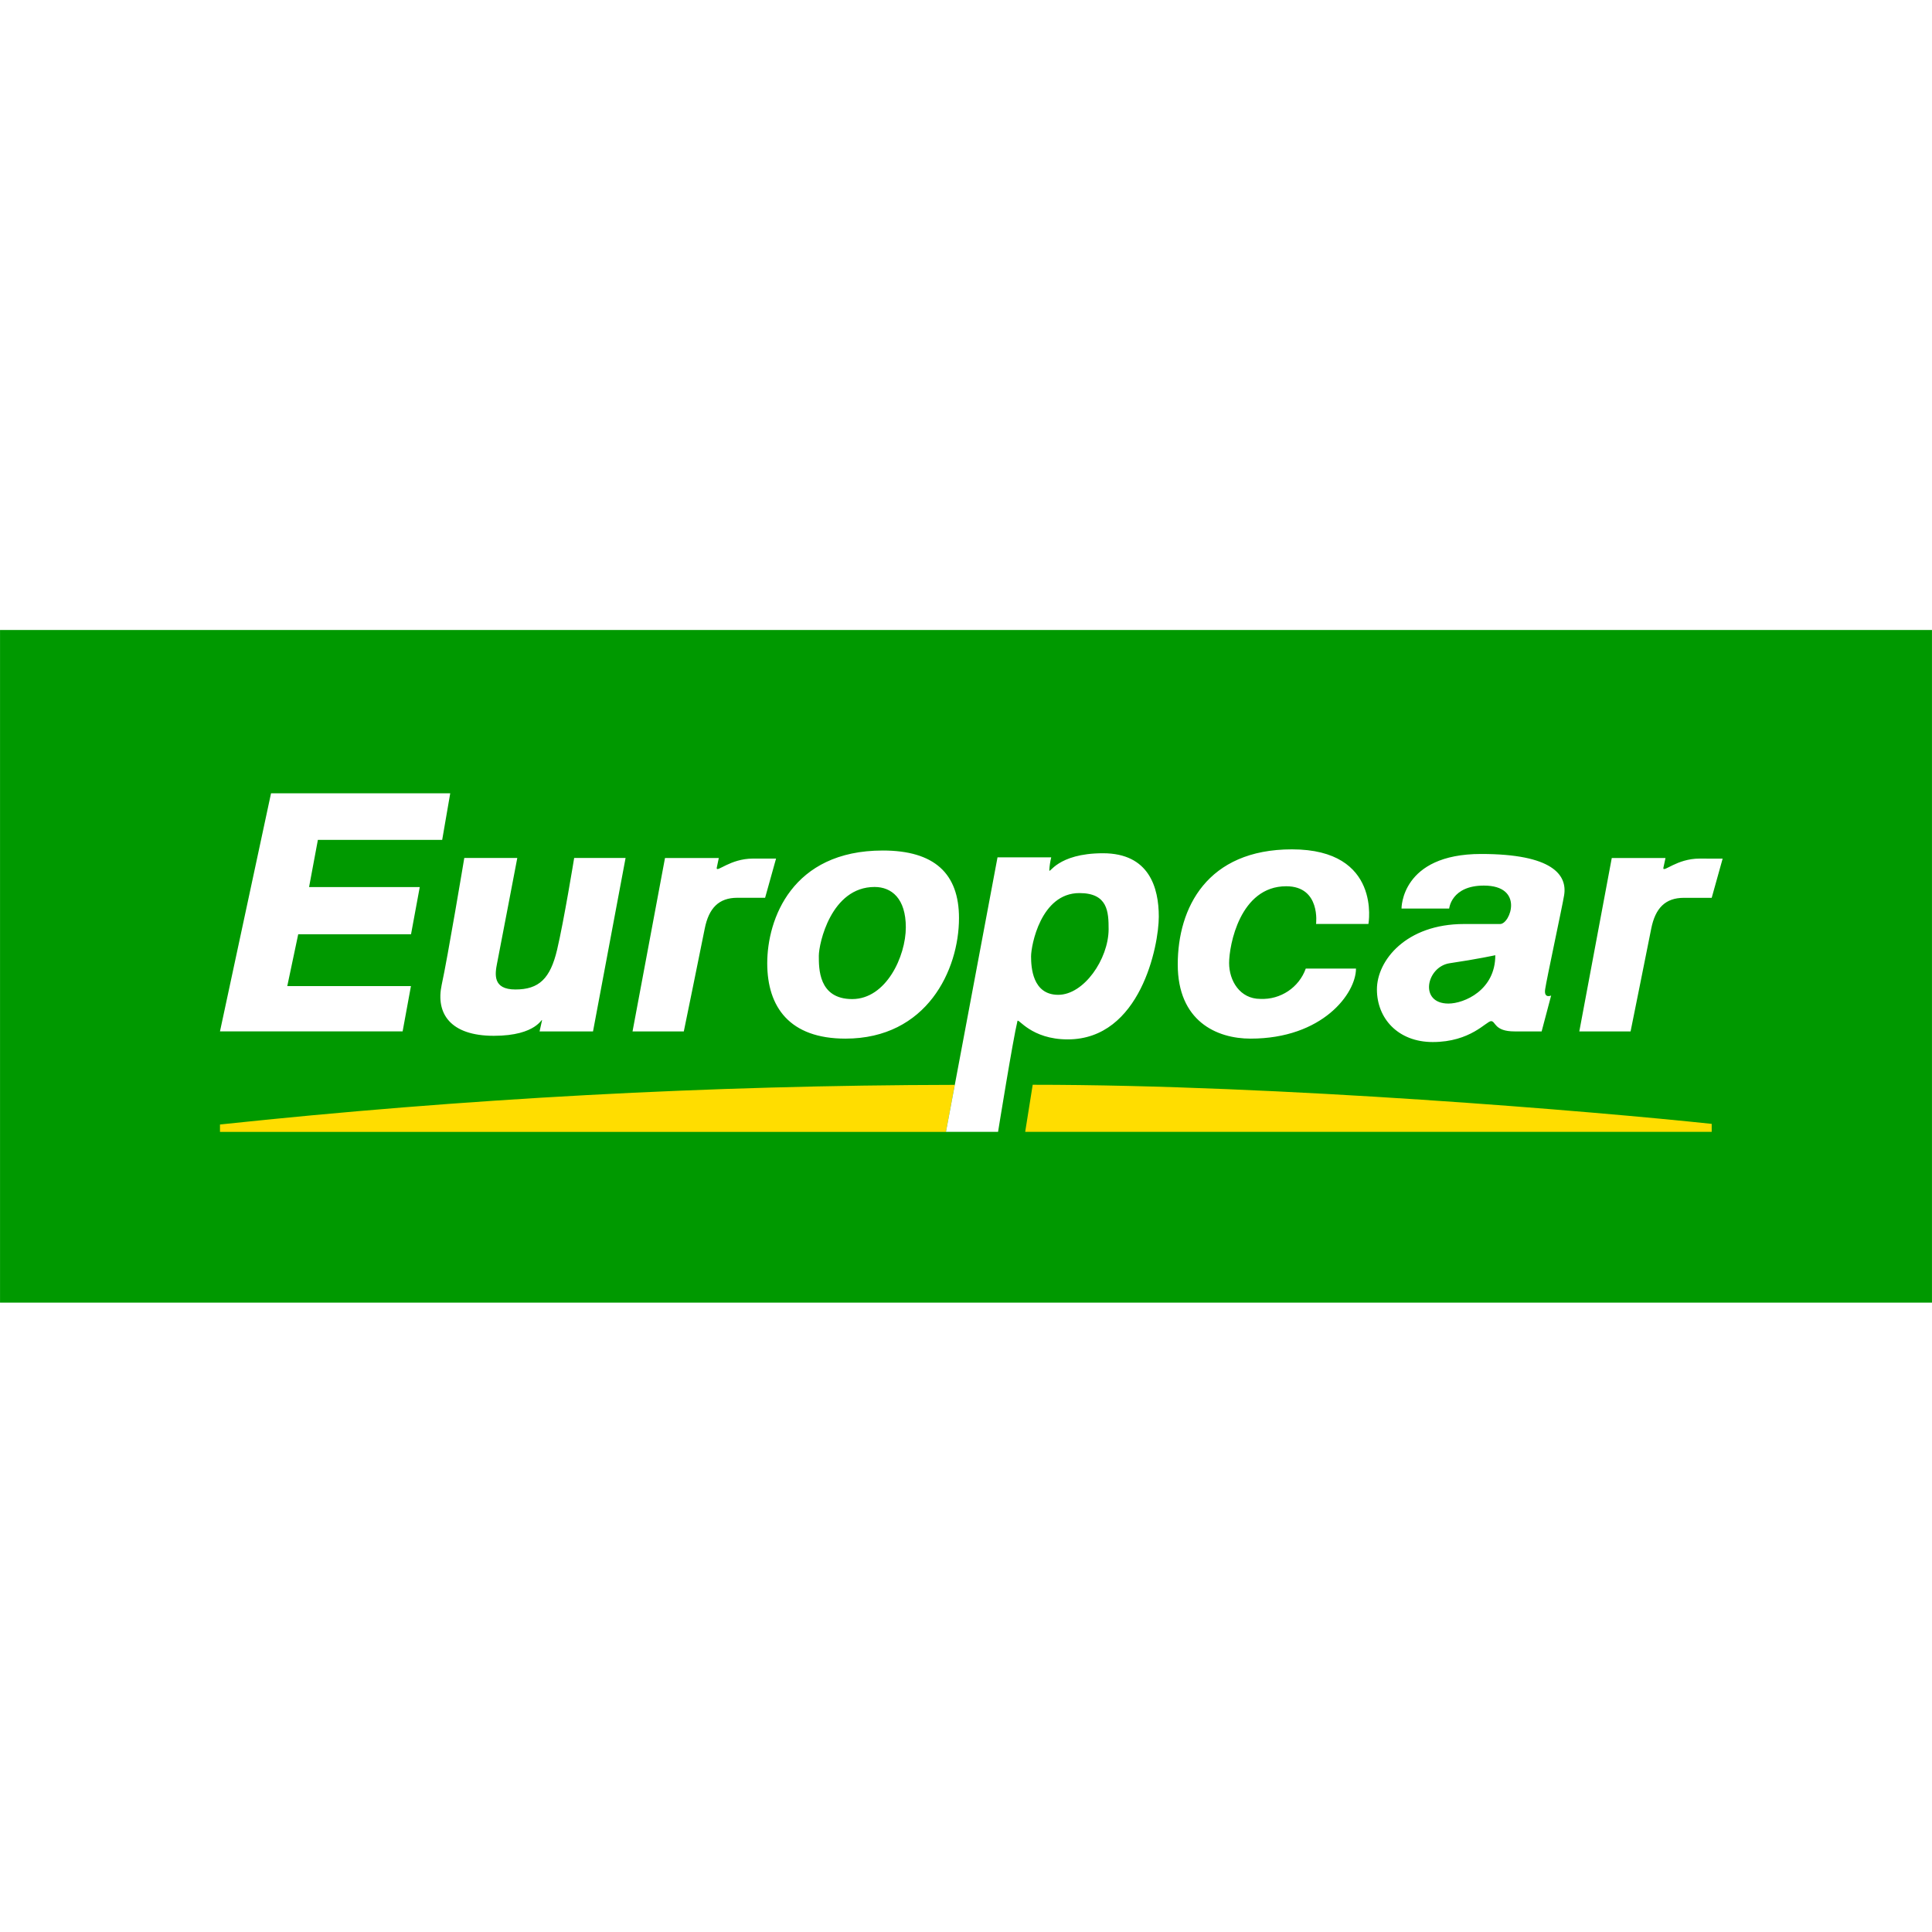 <svg xmlns="http://www.w3.org/2000/svg" xmlns:xlink="http://www.w3.org/1999/xlink" width="1080" zoomAndPan="magnify" viewBox="0 0 810 810" height="1080" preserveAspectRatio="xMidYMid meet" version="1.0"><defs><clipPath id="b6626abcfe"><path d="M 0 264.129 L 810 264.129 L 810 546.129 L 0 546.129 Z M 0 264.129 " clip-rule="nonzero"/></clipPath></defs><rect x="-81" width="972" fill="#ffffff" y="-81" height="972" fill-opacity="1"/><rect x="-81" width="972" fill="#ffffff" y="-81" height="972" fill-opacity="1"/><g clip-path="url(#b6626abcfe)"><path fill="#009900" d="M 0.012 264.129 L 809.988 264.129 L 809.988 546.129 L 0.012 546.129 Z M 0.012 264.129 " fill-opacity="1" fill-rule="evenodd"/></g><path fill="#ffdd00" d="M 400.301 454.832 L 396.605 474.555 L 92.23 474.555 L 92.23 471.453 C 194.555 460.555 297.387 455.008 400.301 454.832 Z M 432.965 454.793 C 536.715 454.793 668.918 466.02 717.637 471.188 L 717.637 474.535 L 429.816 474.535 Z M 432.965 454.793 " fill-opacity="1" fill-rule="evenodd"/><path fill="#ffffff" d="M 462.441 357.73 C 481.816 357.73 485.832 372.168 485.832 384.312 C 485.832 396.457 478.137 435.77 447.637 435.77 C 432.262 435.77 426.898 426.672 426.574 428.062 C 424.719 435.602 418.441 474.535 418.441 474.535 L 396.605 474.535 L 418.215 359.441 L 440.734 359.441 C 440.305 361.199 440.031 362.992 439.922 364.801 C 439.922 366.773 443.066 357.73 462.441 357.73 Z M 620.957 358.031 C 650.891 358.031 657.164 366.828 655.762 375.348 C 655.004 380.027 648.352 410.859 647.801 414.824 C 647.25 418.793 650.324 417.383 650.324 417.383 L 646.34 432.422 L 634.969 432.422 C 626.398 432.422 627.137 428.117 625.148 428.117 C 623.156 428.117 616.617 436.879 600.676 436.879 C 586.133 436.879 577.281 426.973 577.281 414.824 C 577.281 402.68 589.527 387.398 613.773 387.398 L 628.938 387.398 C 633.203 387.398 639.176 371.285 622.113 371.285 C 608.445 371.285 607.574 380.91 607.574 380.91 L 587.594 380.91 C 587.594 380.91 587.328 358.031 620.957 358.031 Z M 541.66 356.094 C 579.367 356.094 573.719 387.379 573.719 387.379 L 551.766 387.379 C 551.766 387.379 553.812 371.566 539.254 371.566 C 519.844 371.566 515.312 396.328 515.312 403.754 C 515.312 411.18 519.844 418.793 528.391 418.793 C 536.871 419.184 544.613 414.023 547.445 406.086 L 568.504 406.086 C 568.504 416.52 554.477 435.449 524.297 435.449 C 510.023 435.449 493.777 428.062 493.777 404.355 C 493.777 380.648 506.023 356.094 541.66 356.094 Z M 370.121 356.582 C 391.77 356.582 402.062 366.246 402.062 384.898 C 402.062 406.668 388.566 435.449 354.445 435.449 C 331.07 435.449 321.668 422.234 321.668 403.848 C 321.668 385.461 331.961 356.582 370.121 356.582 Z M 216.875 359.703 C 216.875 359.703 209.461 398.527 208.516 403.281 L 208.426 403.723 C 207.492 408.445 206.5 414.844 216.098 414.844 C 225.992 414.844 230.711 410.277 233.574 398.152 C 236.438 386.023 240.723 359.703 240.723 359.703 L 262.277 359.703 L 248.625 432.422 L 226.219 432.422 L 227.242 427.816 C 227.242 426.406 225.289 434.266 207.035 434.266 C 188.762 434.266 182.617 424.867 185.18 412.891 C 187.66 401.648 194.656 359.703 194.656 359.703 Z M 301.363 359.723 L 300.473 363.953 C 300.473 365.926 306.16 359.969 315.641 359.969 L 325.363 359.969 L 320.777 376.398 L 309.117 376.398 C 301.422 376.398 297.176 380.648 295.449 389.391 C 293.727 398.133 286.691 432.422 286.691 432.422 L 265.195 432.422 L 278.805 359.723 Z M 698.266 359.723 L 697.355 363.953 C 697.355 365.926 703.043 359.969 712.52 359.969 L 722.227 359.988 L 717.637 376.418 L 705.961 376.418 C 698.266 376.418 694 380.648 692.273 389.391 C 690.551 398.133 683.629 432.422 683.629 432.422 L 662.133 432.422 L 675.742 359.723 Z M 188.762 332.594 L 185.387 352.129 L 133.273 352.129 L 129.578 371.906 L 175.984 371.906 L 172.324 391.703 L 125.027 391.703 L 120.441 413.418 L 172.289 413.418 L 168.801 432.402 L 92.23 432.402 L 113.633 332.594 Z M 626.91 400.48 C 626.91 400.48 619.215 402.156 607.84 403.828 C 598.02 405.238 594.762 420.75 607.27 420.75 C 613.848 420.75 626.969 415.125 626.91 400.48 Z M 366.672 371.867 C 348.414 371.867 343.297 395.633 343.297 400.707 C 343.316 405.785 343.031 418.867 357.289 418.867 C 371.543 418.867 379.77 400.895 379.77 388.789 C 379.77 376.68 373.797 371.867 366.672 371.867 Z M 452.547 374.426 C 436.336 374.426 432.281 396.457 432.281 400.969 C 432.281 405.484 432.848 417.082 443.656 417.082 C 454.461 417.082 464.715 402.098 464.793 389.652 C 464.793 382.285 464.469 374.426 452.547 374.426 Z M 452.547 374.426 " fill-opacity="1" fill-rule="evenodd"/></svg>